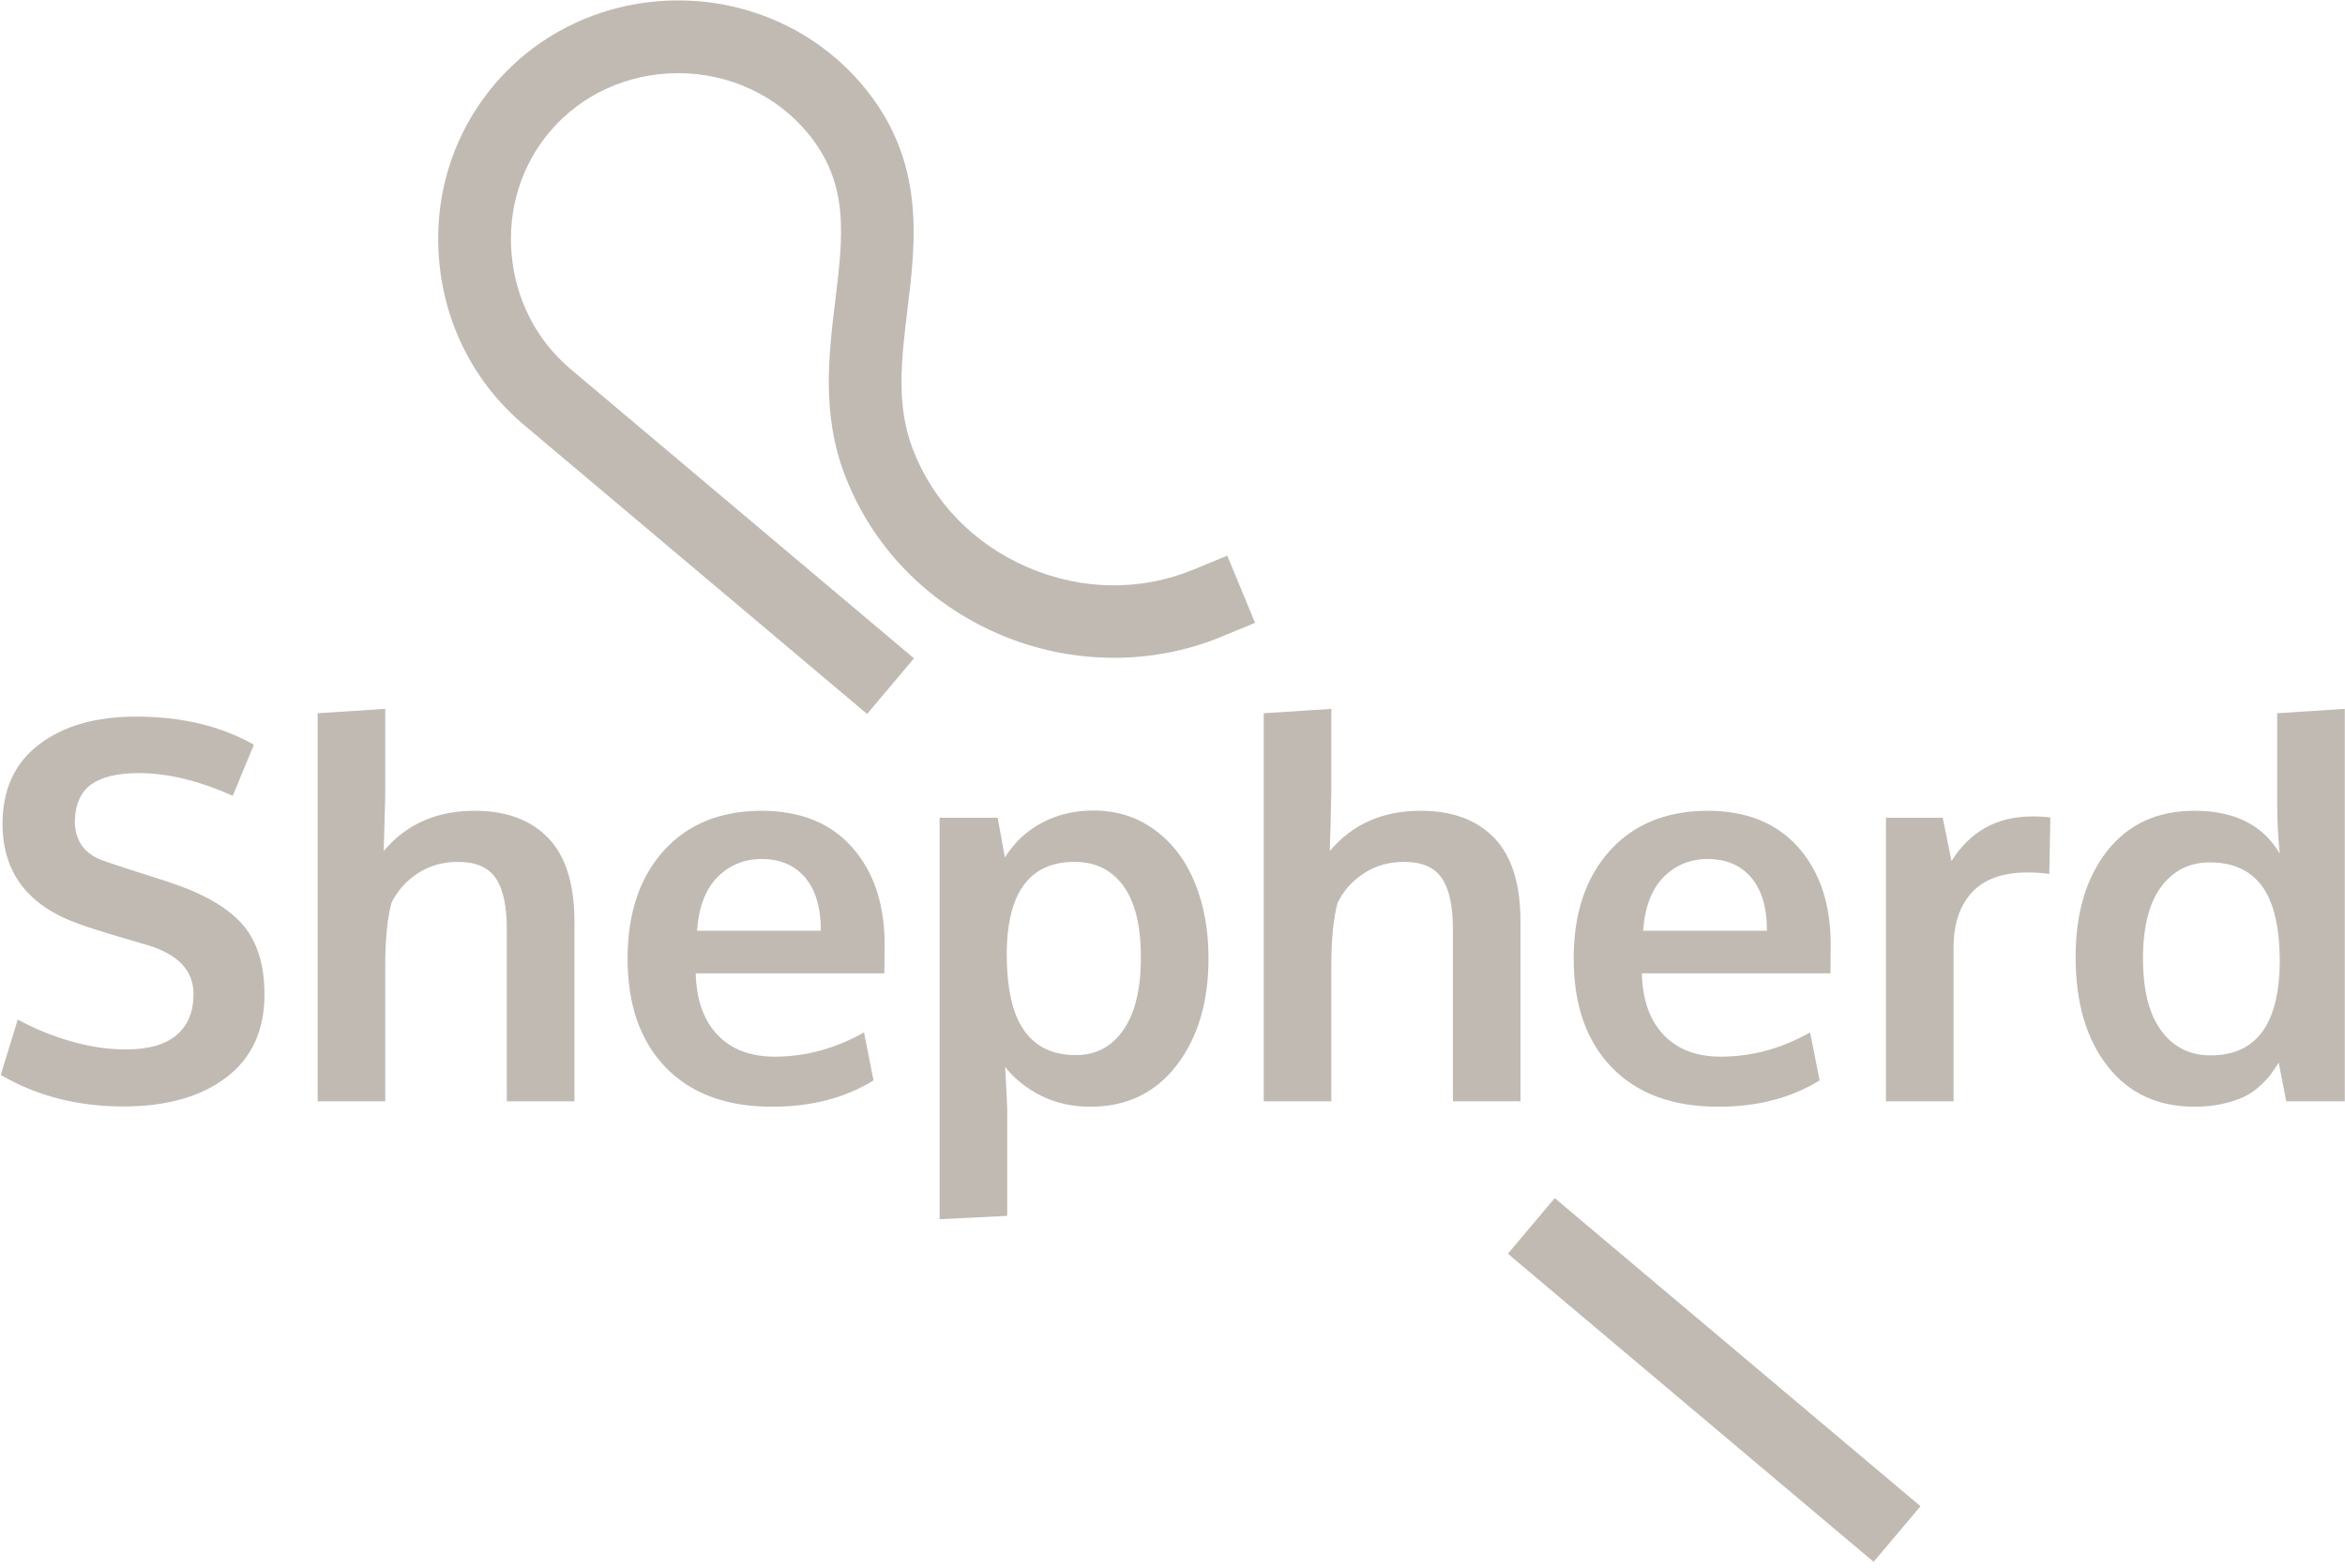 <svg width="148" height="99" viewBox="0 0 148 99" fill="none" xmlns="http://www.w3.org/2000/svg">
<g id="Group 25">
<g id="shepherd">
<g id="Group">
<path id="Shape" fill-rule="evenodd" clip-rule="evenodd" d="M138.508 69.864C136.173 69.864 134.338 69.006 133.003 67.29C131.667 65.574 130.999 63.283 130.999 60.417C130.999 57.637 131.664 55.403 132.994 53.714C134.324 52.026 136.157 51.181 138.492 51.181C141.032 51.181 142.829 52.083 143.883 53.885C143.774 52.821 143.72 51.795 143.72 50.807V45.025L147.987 44.748V69.521H144.29L143.818 67.078C143.633 67.371 143.462 67.624 143.305 67.836C143.147 68.047 142.916 68.292 142.612 68.569C142.308 68.846 141.98 69.068 141.627 69.237C141.274 69.405 140.829 69.551 140.291 69.676C139.754 69.801 139.159 69.864 138.508 69.864ZM20.048 45.025V69.522L24.315 69.521V60.905C24.315 59.298 24.445 57.995 24.706 56.996C25.075 56.236 25.629 55.614 26.367 55.131C27.105 54.648 27.952 54.407 28.908 54.407C30.026 54.407 30.819 54.749 31.286 55.433C31.753 56.117 31.986 57.192 31.986 58.658V69.521H36.254V58.185C36.254 55.807 35.703 54.045 34.601 52.9C33.498 51.754 31.948 51.181 29.951 51.181C27.551 51.181 25.64 52.028 24.217 53.722C24.233 53.144 24.249 52.566 24.266 51.988C24.299 50.853 24.315 50.161 24.315 49.911V44.748L20.048 45.025ZM0.046 67.86C2.327 69.185 4.905 69.847 7.783 69.847C10.508 69.847 12.675 69.237 14.281 68.015C15.888 66.793 16.692 65.048 16.692 62.779C16.692 60.879 16.222 59.396 15.283 58.332C14.344 57.268 12.783 56.377 10.6 55.661C10.296 55.563 9.634 55.351 8.613 55.026C7.593 54.7 6.952 54.488 6.691 54.39C5.377 53.988 4.721 53.125 4.721 51.8C4.764 50.725 5.12 49.957 5.787 49.496C6.455 49.034 7.446 48.803 8.76 48.803C10.584 48.803 12.56 49.281 14.688 50.237L16.024 47.012C13.939 45.829 11.458 45.237 8.581 45.237C6.04 45.237 4.001 45.823 2.465 46.996C0.928 48.169 0.16 49.835 0.16 51.996C0.16 55.08 1.762 57.186 4.965 58.316C5.215 58.413 5.625 58.552 6.195 58.731C6.804 58.922 7.414 59.106 8.027 59.285C8.679 59.475 9.075 59.592 9.216 59.635C11.214 60.211 12.213 61.247 12.213 62.746C12.213 63.875 11.855 64.741 11.138 65.344C10.421 65.946 9.363 66.248 7.962 66.248C6.822 66.248 5.652 66.074 4.452 65.727C3.252 65.379 2.142 64.923 1.121 64.358L0.046 67.86ZM48.73 69.864C45.852 69.864 43.613 69.036 42.011 67.379C40.41 65.724 39.609 63.435 39.609 60.514C39.609 57.669 40.364 55.406 41.873 53.722C43.382 52.039 45.44 51.192 48.046 51.181C50.511 51.181 52.425 51.953 53.787 53.494C55.15 55.036 55.832 57.083 55.832 59.635C55.832 59.819 55.829 60.118 55.823 60.531C55.819 60.834 55.816 61.139 55.815 61.443H43.909C43.952 63.115 44.411 64.41 45.285 65.327C46.159 66.245 47.362 66.703 48.893 66.703C50.847 66.703 52.726 66.193 54.529 65.172L55.131 68.202C53.34 69.31 51.206 69.864 48.73 69.864ZM51.809 58.755H43.99C44.099 57.257 44.53 56.128 45.285 55.367C46.04 54.608 46.966 54.227 48.062 54.227C49.235 54.227 50.153 54.618 50.815 55.4C51.477 56.182 51.809 57.3 51.809 58.755ZM59.301 76.965V51.621H62.965L63.422 54.13C64.008 53.185 64.787 52.455 65.759 51.939C66.731 51.423 67.814 51.165 69.008 51.165C70.474 51.165 71.764 51.572 72.877 52.387C73.99 53.201 74.834 54.312 75.409 55.718C75.985 57.124 76.273 58.712 76.273 60.482C76.273 63.251 75.602 65.506 74.261 67.249C72.92 68.992 71.104 69.864 68.813 69.864C67.684 69.864 66.66 69.638 65.743 69.188C64.825 68.737 64.057 68.126 63.438 67.355C63.525 68.919 63.568 69.798 63.568 69.994V76.753L59.301 76.965ZM70.906 65.01C70.173 66.074 69.171 66.606 67.901 66.606C66.457 66.606 65.368 66.088 64.635 65.05C63.902 64.013 63.536 62.388 63.536 60.172C63.568 56.328 64.996 54.407 67.819 54.407C69.133 54.407 70.159 54.912 70.898 55.921C71.636 56.931 72.005 58.441 72.005 60.449C72.005 62.426 71.639 63.946 70.906 65.01ZM79.758 69.522V45.025L84.025 44.748V49.911C84.025 50.161 84.009 50.853 83.977 51.988C83.96 52.566 83.943 53.144 83.928 53.722C85.35 52.028 87.261 51.181 89.661 51.181C91.659 51.181 93.209 51.754 94.311 52.9C95.413 54.045 95.964 55.807 95.964 58.185V69.521H91.697V58.658C91.697 57.192 91.463 56.117 90.997 55.433C90.53 54.749 89.737 54.407 88.618 54.407C87.663 54.407 86.816 54.648 86.078 55.131C85.339 55.614 84.785 56.236 84.416 56.996C84.156 57.995 84.025 59.298 84.025 60.905V69.521L79.758 69.522ZM101.722 67.379C103.324 69.036 105.563 69.864 108.441 69.864C110.917 69.864 113.05 69.31 114.842 68.202L114.239 65.172C112.436 66.193 110.558 66.703 108.603 66.703C107.072 66.703 105.87 66.245 104.996 65.327C104.122 64.41 103.663 63.115 103.62 61.443H115.526C115.527 61.139 115.529 60.834 115.534 60.531C115.539 60.118 115.542 59.819 115.542 59.635C115.542 57.083 114.86 55.036 113.498 53.494C112.135 51.953 110.222 51.181 107.757 51.181C105.151 51.192 103.093 52.039 101.584 53.722C100.074 55.406 99.32 57.669 99.32 60.514C99.32 63.435 100.12 65.724 101.722 67.379ZM103.701 58.755H111.519C111.519 57.3 111.188 56.182 110.526 55.4C109.863 54.618 108.946 54.227 107.773 54.227C106.676 54.227 105.751 54.608 104.996 55.367C104.241 56.128 103.809 57.257 103.701 58.755ZM119.028 51.621V69.522H123.295V59.814C123.295 58.327 123.684 57.165 124.46 56.328C125.236 55.493 126.412 55.074 127.986 55.074C128.453 55.074 128.904 55.107 129.338 55.172L129.403 51.605C129.11 51.562 128.73 51.54 128.263 51.54C126.037 51.54 124.338 52.479 123.165 54.358L122.611 51.621H119.028ZM143.883 60.775C143.839 64.673 142.385 66.622 139.518 66.622C138.204 66.622 137.164 66.101 136.399 65.059C135.633 64.016 135.25 62.501 135.25 60.514C135.25 58.517 135.633 57.004 136.399 55.978C137.164 54.952 138.188 54.439 139.469 54.439C140.935 54.439 142.037 54.944 142.775 55.954C143.514 56.964 143.883 58.571 143.883 60.775Z" fill="#C0BAB3"/>
</g>
<path id="Shape_2" fill-rule="evenodd" clip-rule="evenodd" d="M33.065 26.819L54.725 45.07L57.684 41.559L36.023 23.309C33.873 21.497 32.547 18.928 32.291 16.074C32.034 13.218 32.887 10.465 34.692 8.322C36.676 5.967 39.628 4.619 42.796 4.619H42.825C46.01 4.627 48.974 5.996 50.957 8.375C53.62 11.569 53.219 14.858 52.712 19.021C52.306 22.354 51.846 26.131 53.31 29.965C55.041 34.494 58.498 38.068 63.043 40.027C67.537 41.964 72.656 42.025 77.088 40.194L79.21 39.318L77.457 35.075L75.335 35.952C71.993 37.333 68.273 37.283 64.861 35.812C61.462 34.347 58.883 31.688 57.599 28.326C56.54 25.556 56.894 22.651 57.269 19.576L57.269 19.576C57.807 15.16 58.417 10.155 54.483 5.436C51.628 2.011 47.384 0.04 42.837 0.028H42.796C38.271 0.028 34.04 1.972 31.182 5.364C28.581 8.45 27.351 12.4 27.718 16.485C28.084 20.552 29.983 24.223 33.065 26.819ZM111.186 92.642L118.25 98.593L121.208 95.083L114.144 89.131L109.776 85.451C106.477 82.672 103.179 79.892 99.88 77.113L98.125 75.634L95.167 79.144L96.922 80.623C100.354 83.515 103.787 86.407 107.219 89.299C108.542 90.413 109.864 91.527 111.186 92.642Z" fill="#C0BAB3"/>
</g>
</g>
</svg>
